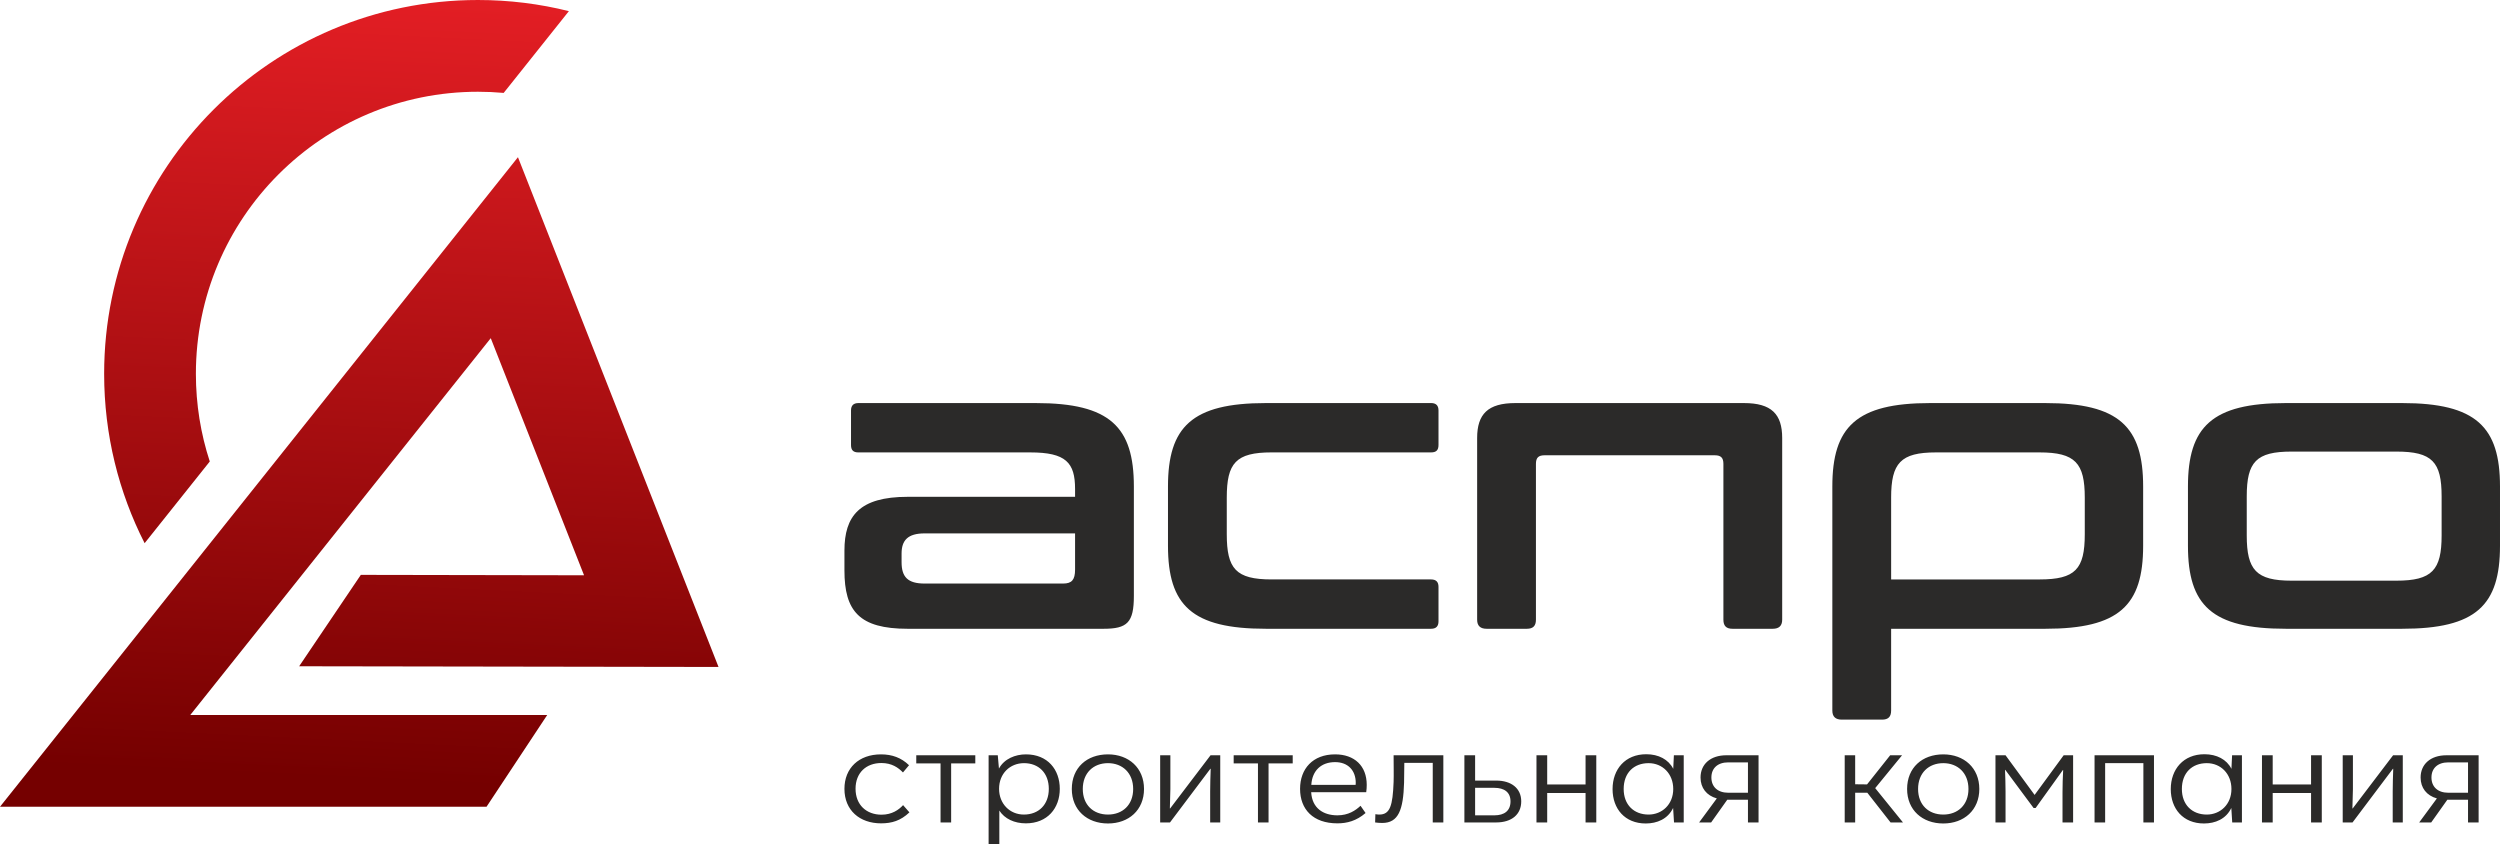 <?xml version="1.0" encoding="UTF-8"?>
<!DOCTYPE svg PUBLIC "-//W3C//DTD SVG 1.1//EN" "http://www.w3.org/Graphics/SVG/1.1/DTD/svg11.dtd">
<!-- Creator: CorelDRAW 2019 (64-Bit) -->
<svg xmlns="http://www.w3.org/2000/svg" xml:space="preserve" width="105mm" height="35.465mm" version="1.1" style="shape-rendering:geometricPrecision; text-rendering:geometricPrecision; image-rendering:optimizeQuality; fill-rule:evenodd; clip-rule:evenodd"
viewBox="0 0 9982.02 3371.51"
 xmlns:xlink="http://www.w3.org/1999/xlink"
 xmlns:xodm="http://www.corel.com/coreldraw/odm/2003">
 <defs>
  <style type="text/css">
   <![CDATA[
    .fil1 {fill:#2B2A29;fill-rule:nonzero}
    .fil0 {fill:url(#id0);fill-rule:nonzero}
   ]]>
  </style>
  <linearGradient id="id0" gradientUnits="userSpaceOnUse" x1="1908.48" y1="0" x2="1757.53" y2="3130.45">
   <stop offset="0" style="stop-opacity:1; stop-color:#E31E24"/>
   <stop offset="1" style="stop-opacity:1; stop-color:#750000"/>
  </linearGradient>
 </defs>
 <g id="Слой_x0020_1">
  <path class="fil0" d="M1942.64 3221.18l-1942.64 0 2068.09 -2593.5 800.82 2035.33 -1674.46 -2.78 246.25 -364.9 891.28 1.64 -372.48 -946.7 -1199.77 1504.56 1425.21 0 -242.3 366.33zm-34.18 -3221.18c125.17,0 246.76,15.44 362.97,44.48l-260.34 326.48c-33.8,-3.05 -68.02,-4.63 -102.62,-4.63 -311.06,0 -592.66,126.06 -796.46,329.87 -203.8,203.8 -329.88,485.4 -329.88,796.46 0,122.18 19.47,239.81 55.44,349.96l-260.14 326.21c-103.35,-203.01 -161.61,-432.79 -161.61,-676.17 0,-412.15 167.07,-785.32 437.2,-1055.44 270.12,-270.12 643.3,-437.22 1055.45,-437.22z"/>
  <path class="fil1" d="M3427.49 1609.37c-19.7,0 -29.55,9.85 -29.55,29.55l0 137.89c0,21.34 9.85,29.55 29.55,29.55l686.15 0c142.81,0 178.93,41.04 178.93,146.1l0 31.19 -668.09 0c-193.7,0 -252.79,77.15 -252.79,215.03l0 78.79c0,162.51 59.09,233.09 252.79,233.09l781.36 0c95.21,0 121.48,-24.62 121.48,-131.32l0 -436.64c0,-238.02 -95.21,-333.23 -390.68,-333.23l-709.13 0zm817.47 720.63l-553.19 0c-67.31,0 -91.93,-26.27 -91.93,-85.36l0 -34.47c0,-52.53 24.62,-80.44 91.93,-80.44l600.79 0 0 144.45c0,41.04 -13.13,55.81 -47.6,55.81zm809.26 -720.63c-295.47,0 -390.68,95.21 -390.68,333.23l0 236.37c0,238.02 95.21,331.58 390.68,331.58l659.89 0c19.7,0 29.55,-9.85 29.55,-29.55l0 -137.89c0,-19.7 -9.85,-29.55 -29.55,-29.55l-636.91 0c-142.81,0 -178.92,-42.69 -178.92,-180.57l0 -146.09c0,-137.89 36.11,-180.57 178.92,-180.57l636.91 0c19.7,0 29.55,-8.2 29.55,-29.55l0 -137.89c0,-19.7 -9.85,-29.55 -29.55,-29.55l-659.89 0zm996.4 0c-109.98,0 -152.67,44.32 -152.67,139.53l0 725.54c0,24.62 13.14,36.12 37.76,36.12l160.86 0c24.62,0 36.12,-11.49 36.12,-36.12l0 -622.13c0,-24.62 9.85,-34.47 34.47,-34.47l679.59 0c24.62,0 34.47,9.85 34.47,34.47l0 622.13c0,24.62 11.48,36.12 36.11,36.12l160.87 0c24.62,0 37.75,-11.49 37.75,-36.12l0 -725.54c0,-95.21 -42.68,-139.53 -152.66,-139.53l-912.67 0zm1656.27 0c-295.47,0 -390.68,95.21 -390.68,333.23l0 894.62c0,24.62 13.13,36.12 37.75,36.12l160.87 0c24.62,0 36.12,-11.49 36.12,-36.12l0 -326.66 615.56 0c295.47,0 390.68,-93.57 390.68,-331.58l0 -236.37c0,-238.02 -95.21,-333.23 -390.68,-333.23l-459.62 0zm-155.94 377.55c0,-137.89 37.75,-180.57 178.92,-180.57l413.67 0c142.81,0 180.56,42.69 180.56,180.57l0 146.09c0,139.53 -37.75,180.57 -180.56,180.57l-592.58 0 0 -326.66zm1575.84 -377.55c-295.47,0 -390.68,95.21 -390.68,333.23l0 236.37c0,238.02 95.21,331.58 390.68,331.58l464.55 0c295.47,0 390.68,-93.57 390.68,-331.58l0 -236.37c0,-238.02 -95.21,-333.23 -390.68,-333.23l-464.55 0zm-155.94 372.62c0,-137.89 37.75,-178.93 178.92,-178.93l418.59 0c142.81,0 180.56,41.04 180.56,178.93l0 155.94c0,137.89 -37.75,180.57 -180.56,180.57l-418.59 0c-141.17,0 -178.92,-42.69 -178.92,-180.57l0 -155.94z"/>
  <path class="fil1" d="M3518.16 3287.43c42.3,0 77.89,-10.31 112.97,-43.84l-25.28 -28.89c-17.03,18.58 -44.36,38.18 -86.14,38.18 -60.35,0 -103.68,-39.21 -103.68,-103.68 0,-63.45 42.3,-102.65 103.17,-102.65 41.26,0 67.05,18.05 86.14,37.66l24.24 -28.88c-30.95,-29.92 -67.57,-43.33 -111.93,-43.33 -88.2,0 -145.98,54.67 -145.98,137.72 0,85.63 60.86,137.72 146.49,137.72zm237.27 -3.61l42.3 0 0 -235.73 96.46 0 0 -32.49 -235.73 0 0 32.49 96.97 0 0 235.73zm340.96 -271.83c-42.3,0 -86.66,17.54 -107.81,56.74l-4.65 -53.12 -36.62 0 0 355.91 42.82 0 0 -135.15c21.14,33.02 60.35,51.07 105.73,51.07 86.66,0 135.66,-60.87 135.66,-137.72 0,-76.86 -48.48,-137.72 -135.14,-137.72zm-8.25 240.37c-56.23,0 -99.04,-43.32 -99.04,-102.64 0,-61.38 43.84,-102.64 99.55,-102.64 58.8,0 99.03,39.71 99.03,102.64 0,62.92 -40.23,102.64 -99.54,102.64zm335.79 35.59c83.05,0 143.91,-53.65 143.91,-137.72 0,-84.08 -60.86,-138.24 -143.91,-138.24 -84.08,0 -144.43,53.13 -144.43,138.24 0,84.08 60.86,137.72 144.43,137.72zm0 -35.59c-58.29,0 -100.58,-38.17 -100.58,-102.13 0,-63.96 42.3,-103.16 100.58,-103.16 57.77,0 100.58,39.2 100.58,103.16 0,63.96 -42.81,102.13 -100.58,102.13zm208.39 31.47l39.21 0 161.44 -214.58 1.04 0.51c-1.55,31.47 -1.55,62.41 -2.06,89.75l0 124.31 40.23 0 0 -268.22 -38.68 0 -161.45 212.51 -1.04 -0.51c1.04,-24.76 1.55,-51.07 2.06,-76.86l0 -135.14 -40.75 0 0 268.22zm390.46 0l42.3 0 0 -235.73 96.46 0 0 -32.49 -235.73 0 0 32.49 96.97 0 0 235.73zm434.31 -150.1c0,-75.83 -49.01,-121.73 -126.37,-121.73 -89.24,0 -139.79,57.77 -139.79,137.72 0,82.01 52.1,137.72 149.07,137.72 38.69,0 75.83,-9.8 112.45,-41.27l-20.12 -28.88c-20.13,19.08 -49.01,38.17 -92.34,38.17 -56.22,0 -101.09,-28.37 -104.71,-92.33l219.74 0c1.55,-10.32 2.06,-20.64 2.06,-29.4zm-126.37 -90.78c51.06,0 82.53,32.49 82.53,83.04 0,2.58 0,5.16 -0.51,7.74l-176.93 0c3.61,-58.29 40.76,-90.78 94.91,-90.78zm188.26 242.94c65,0 84.08,-52.61 87.18,-160.42 0.51,-23.73 1.03,-50.03 1.03,-79.44l113.48 0 0 237.79 42.3 0 0 -268.22 -198.59 0c0,40.23 1.03,76.85 0,106.77 -3.61,94.39 -13.93,129.99 -57.26,129.99 -4.64,0 -10.31,-0.51 -15.48,-1.55l-1.03 33.02c7.74,1.04 18.05,2.06 28.37,2.06zm328.05 -2.06l126.9 0c61.9,0 100.07,-31.98 100.07,-84.08 0,-53.13 -40.76,-83.05 -99.55,-83.05l-84.59 0 0 -101.09 -42.82 0 0 268.22zm42.82 -28.37l0 -109.87 76.85 0c40.23,0 64.47,18.05 64.47,54.16 0,37.14 -24.24,55.71 -64.47,55.71l-76.85 0zm245 28.37l42.82 0 0 -117.61 153.19 0 0 117.61 42.82 0 0 -268.22 -42.82 0 0 116.57 -153.19 0 0 -116.57 -42.82 0 0 268.22zm548.65 -268.22l-2.58 54.16c-19.09,-37.66 -58.8,-58.29 -107.72,-58.29 -83.99,0 -134.54,59.84 -134.54,139.26 0,78.41 49,137.21 132.48,137.21 44.79,0 88.12,-17.54 109.27,-61.9l3.61 57.77 38.77 0 0 -268.22 -39.29 0zm-101.01 236.76c-58.81,0 -99.47,-39.2 -99.47,-102.13 0,-64.47 40.66,-103.16 99.47,-103.16 55.62,0 98.43,42.3 98.43,103.16 0,61.9 -44.87,102.13 -98.43,102.13zm310.59 -236.76c-63.96,0 -103.16,36.11 -103.16,88.72 0,41.27 23.73,72.21 64.99,83.56l-70.66 95.94 47.97 0 64.47 -90.78 82.53 0 0 90.78 42.3 0 0 -268.22 -128.44 0zm86.14 149.59l-78.92 0c-41.78,0 -67.06,-23.73 -67.06,-60.87 0,-37.13 25.28,-60.35 67.06,-60.35l78.92 0 0 121.22zm618.97 118.63l-110.9 -137.04 107.29 -131.18 -47.46 0 -92.33 116.31 -47.46 -0.51 0 -115.8 -41.78 0 0 268.22 41.78 0 0 -118.63 48.48 0 92.85 118.63 49.51 0zm160.93 4.13c83.05,0 143.91,-53.65 143.91,-137.72 0,-84.08 -60.86,-138.24 -143.91,-138.24 -84.08,0 -144.43,53.13 -144.43,138.24 0,84.08 60.86,137.72 144.43,137.72zm0 -35.59c-58.29,0 -100.58,-38.17 -100.58,-102.13 0,-63.96 42.3,-103.16 100.58,-103.16 57.77,0 100.58,39.2 100.58,103.16 0,63.96 -42.81,102.13 -100.58,102.13zm480.74 -236.76l-116.06 158.35 -116.06 -158.35 -40.23 0 0 268.22 40.23 0 0 -123.28c0,-31.98 -1.03,-55.71 -2.06,-86.65l1.04 0 112.96 152.16 8.25 0 108.84 -151.65 1.03 0c-1.54,31.47 -2.58,56.22 -2.58,88.73l0 120.7 42.3 0 0 -268.22 -37.66 0zm123.27 268.22l42.3 0 0 -236.76 152.69 0 0 236.76 42.3 0 0 -268.22 -237.28 0 0 268.22zm549.16 -268.22l-2.58 54.16c-19.09,-37.66 -58.8,-58.29 -107.72,-58.29 -83.99,0 -134.54,59.84 -134.54,139.26 0,78.41 49,137.21 132.48,137.21 44.79,0 88.12,-17.54 109.27,-61.9l3.61 57.77 38.77 0 0 -268.22 -39.29 0zm-101.01 236.76c-58.81,0 -99.47,-39.2 -99.47,-102.13 0,-64.47 40.66,-103.16 99.47,-103.16 55.62,0 98.43,42.3 98.43,103.16 0,61.9 -44.87,102.13 -98.43,102.13zm220.33 31.47l42.82 0 0 -117.61 153.19 0 0 117.61 42.82 0 0 -268.22 -42.82 0 0 116.57 -153.19 0 0 -116.57 -42.82 0 0 268.22zm322.38 0l39.21 0 161.44 -214.58 1.04 0.51c-1.55,31.47 -1.55,62.41 -2.06,89.75l0 124.31 40.23 0 0 -268.22 -38.68 0 -161.45 212.51 -1.04 -0.51c1.04,-24.76 1.55,-51.07 2.06,-76.86l0 -135.14 -40.75 0 0 268.22zm414.19 -268.22c-63.96,0 -103.16,36.11 -103.16,88.72 0,41.27 23.73,72.21 64.99,83.56l-70.66 95.94 47.97 0 64.47 -90.78 82.53 0 0 90.78 42.3 0 0 -268.22 -128.44 0zm86.14 149.59l-78.92 0c-41.78,0 -67.06,-23.73 -67.06,-60.87 0,-37.13 25.28,-60.35 67.06,-60.35l78.92 0 0 121.22z"/>
 </g>
</svg>
